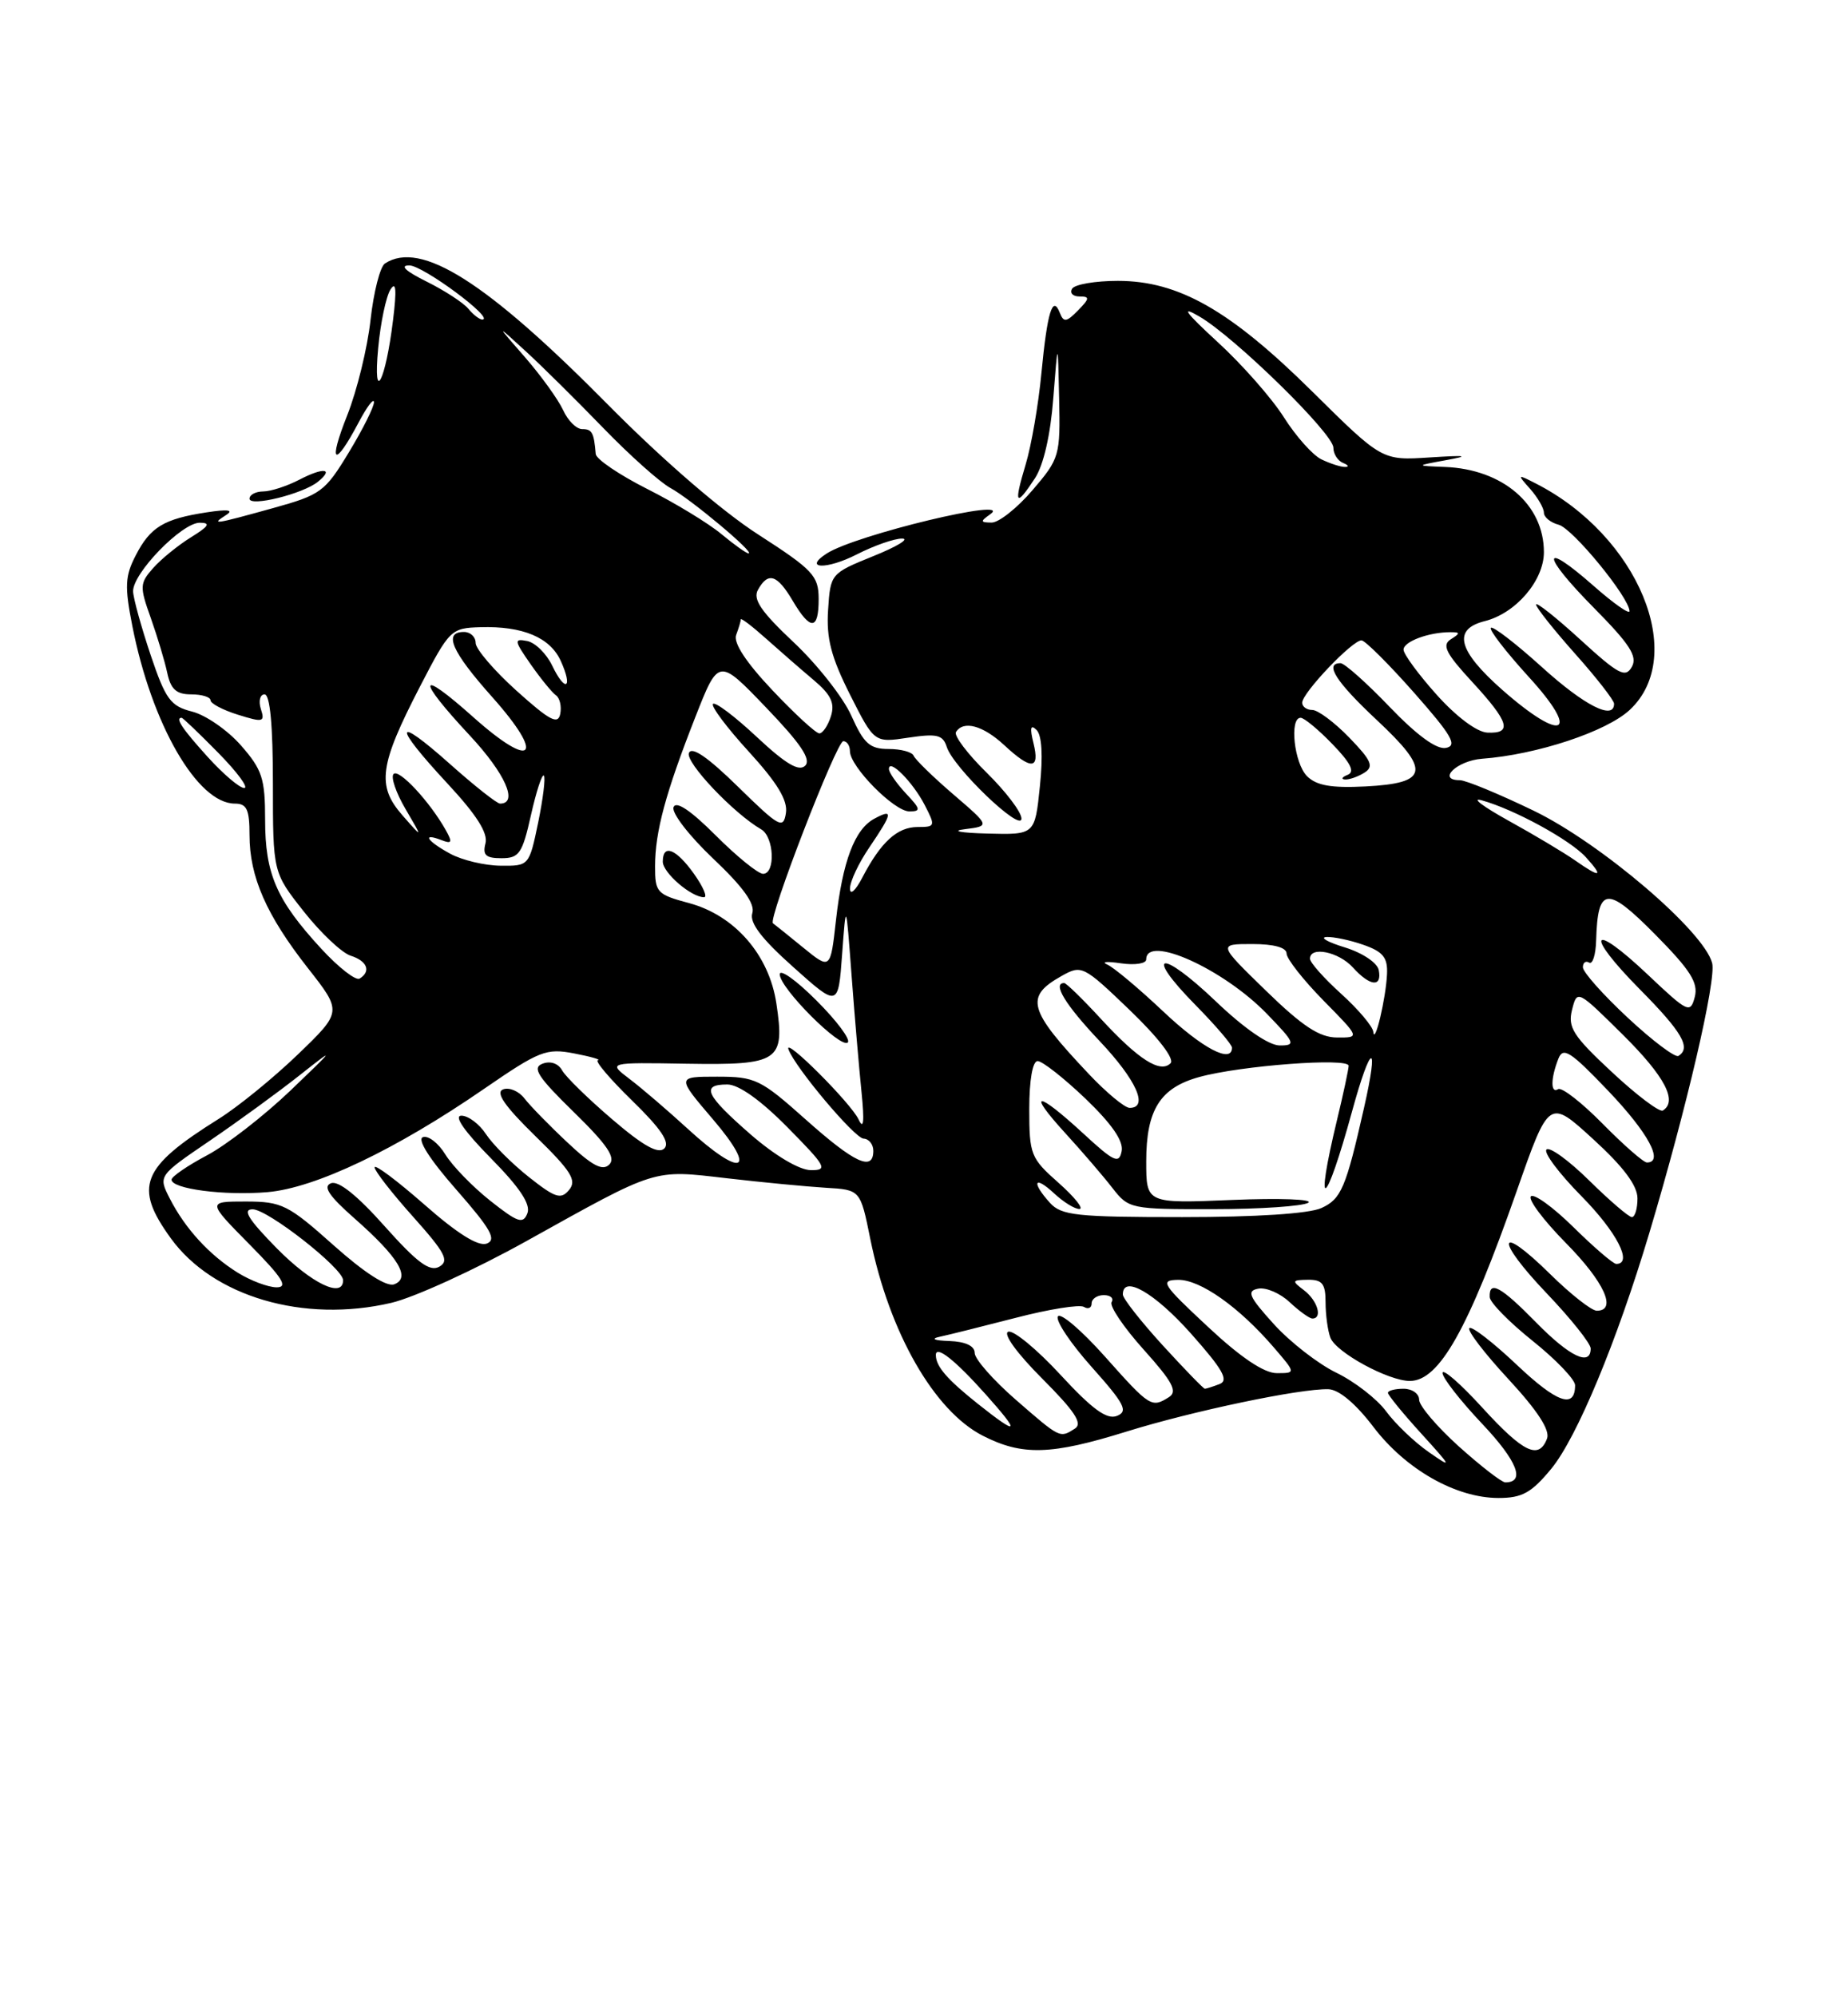 <?xml version="1.0" encoding="UTF-8" standalone="no"?>
<!DOCTYPE svg PUBLIC "-//W3C//DTD SVG 1.1//EN" "http://www.w3.org/Graphics/SVG/1.1/DTD/svg11.dtd" >
<svg xmlns="http://www.w3.org/2000/svg" xmlns:xlink="http://www.w3.org/1999/xlink" version="1.1" viewBox="0 0 237 256">
 <g >
 <path fill="currentColor"
d=" M 198.95 188.25 C 202.23 184.26 207.35 171.97 211.53 158.00 C 216.30 142.06 220.12 125.63 219.58 123.45 C 218.55 119.38 205.33 108.09 196.69 103.91 C 192.24 101.76 187.98 100.00 187.22 100.00 C 184.24 100.00 186.85 97.49 190.08 97.25 C 197.08 96.73 206.04 93.77 209.02 90.98 C 216.45 84.04 210.09 68.68 197.00 61.99 C 194.56 60.74 194.54 60.76 196.25 62.68 C 197.21 63.77 198.00 65.13 198.00 65.71 C 198.00 66.29 198.86 66.99 199.90 67.26 C 201.70 67.74 208.92 76.54 208.98 78.33 C 208.99 78.79 206.91 77.33 204.35 75.07 C 197.58 69.12 197.63 71.06 204.42 77.92 C 209.02 82.57 210.03 84.13 209.28 85.47 C 208.46 86.93 207.58 86.47 202.67 81.98 C 199.55 79.13 197.00 77.11 197.00 77.49 C 197.00 77.87 199.25 80.70 202.00 83.79 C 204.75 86.87 207.00 89.76 207.00 90.20 C 207.00 92.37 203.21 90.45 197.74 85.50 C 194.40 82.48 191.45 80.21 191.20 80.47 C 190.94 80.72 193.12 83.53 196.02 86.72 C 202.81 94.13 200.47 95.30 192.65 88.41 C 186.95 83.38 186.26 80.65 190.42 79.61 C 194.40 78.61 198.00 74.41 198.00 70.77 C 198.00 64.67 192.73 60.14 185.30 59.85 C 181.50 59.70 181.50 59.70 185.50 58.97 C 188.56 58.41 188.07 58.33 183.37 58.63 C 177.24 59.03 177.24 59.03 168.31 50.20 C 157.76 39.76 151.15 36.00 143.36 36.00 C 140.48 36.00 137.84 36.45 137.50 37.00 C 137.16 37.55 137.58 38.00 138.44 38.00 C 139.78 38.00 139.76 38.25 138.25 39.79 C 136.77 41.30 136.41 41.35 135.92 40.10 C 135.00 37.74 134.31 39.99 133.56 47.81 C 133.18 51.83 132.27 57.12 131.53 59.56 C 129.99 64.69 130.25 65.07 132.73 61.30 C 133.83 59.62 134.72 55.75 135.08 51.05 C 135.67 43.50 135.67 43.50 135.83 51.07 C 135.99 58.41 135.89 58.77 132.42 62.82 C 130.45 65.12 128.09 66.99 127.17 66.98 C 125.72 66.97 125.69 66.83 127.00 65.91 C 130.21 63.64 109.74 68.55 106.03 70.94 C 102.93 72.94 106.00 73.04 109.86 71.07 C 112.09 69.93 114.73 69.01 115.71 69.03 C 116.69 69.05 115.03 70.06 112.00 71.28 C 106.53 73.50 106.50 73.53 106.20 78.18 C 105.96 81.82 106.59 84.22 109.01 89.03 C 112.13 95.21 112.13 95.21 116.48 94.55 C 120.17 94.00 120.92 94.18 121.42 95.74 C 122.26 98.39 131.00 106.76 131.00 104.92 C 131.00 104.09 128.99 101.45 126.54 99.04 C 124.09 96.64 122.32 94.29 122.60 93.83 C 123.55 92.30 126.06 92.98 128.78 95.50 C 132.27 98.74 133.38 98.66 132.54 95.25 C 132.05 93.29 132.17 92.80 132.93 93.56 C 133.62 94.23 133.77 96.86 133.36 100.81 C 132.72 107.00 132.72 107.00 126.61 106.84 C 123.16 106.75 121.91 106.50 123.74 106.28 C 126.98 105.87 126.98 105.87 122.24 101.80 C 119.63 99.56 117.35 97.33 117.17 96.86 C 116.98 96.39 115.54 96.00 113.96 96.00 C 111.55 96.00 110.79 95.32 109.19 91.75 C 108.15 89.41 104.82 85.18 101.80 82.34 C 97.60 78.39 96.52 76.81 97.21 75.59 C 98.51 73.26 99.67 73.63 101.66 77.00 C 103.95 80.88 105.00 80.80 104.99 76.75 C 104.98 73.80 104.27 73.04 97.24 68.51 C 92.58 65.52 84.92 58.89 78.00 51.90 C 62.39 36.11 53.97 30.77 49.37 33.77 C 48.75 34.17 47.92 37.42 47.52 41.00 C 47.13 44.58 45.78 50.08 44.53 53.23 C 42.04 59.49 42.87 60.05 45.97 54.19 C 47.04 52.16 47.93 50.97 47.96 51.54 C 47.98 52.12 46.54 55.01 44.75 57.96 C 41.68 63.04 41.14 63.43 35.00 65.13 C 27.43 67.23 27.00 67.29 29.00 66.01 C 30.02 65.36 29.23 65.25 26.50 65.67 C 21.01 66.51 19.28 67.55 17.41 71.18 C 16.03 73.84 15.97 75.16 16.97 80.23 C 19.45 92.84 25.32 103.00 30.12 103.00 C 31.65 103.00 32.00 103.75 32.00 107.03 C 32.00 112.38 34.16 117.30 39.49 124.09 C 43.88 129.68 43.88 129.68 38.19 135.16 C 35.06 138.17 30.48 141.90 28.00 143.44 C 18.09 149.64 17.11 152.09 21.91 158.72 C 27.34 166.21 38.96 169.61 50.18 166.99 C 53.10 166.31 60.90 162.75 67.50 159.08 C 84.42 149.67 83.63 149.91 93.22 151.02 C 97.78 151.55 103.49 152.09 105.92 152.24 C 110.34 152.50 110.34 152.50 111.61 158.79 C 114.05 170.79 119.79 180.83 126.04 184.02 C 131.11 186.61 134.80 186.50 144.50 183.48 C 152.93 180.86 166.74 177.96 170.36 178.06 C 171.70 178.09 173.86 179.90 176.14 182.90 C 180.28 188.34 186.72 192.00 192.18 192.00 C 195.21 192.00 196.40 191.34 198.95 188.25 Z  M 40.77 61.75 C 42.89 60.03 41.49 59.87 38.40 61.48 C 36.80 62.31 34.71 62.99 33.75 62.99 C 32.79 63.00 32.00 63.41 32.00 63.92 C 32.00 65.00 38.87 63.30 40.77 61.75 Z  M 187.11 185.41 C 184.30 182.88 182.00 180.18 182.00 179.41 C 182.00 178.63 181.10 178.00 180.00 178.00 C 178.90 178.00 178.00 178.24 178.00 178.52 C 178.00 178.81 179.91 181.15 182.25 183.72 C 186.24 188.11 186.30 188.26 183.21 186.10 C 181.40 184.84 178.95 182.50 177.77 180.90 C 176.59 179.30 173.71 177.07 171.37 175.94 C 169.04 174.81 165.43 172.00 163.35 169.70 C 160.15 166.17 159.85 165.46 161.37 165.17 C 162.37 164.98 164.18 165.76 165.40 166.91 C 166.63 168.06 167.94 169.00 168.31 169.00 C 169.65 169.00 168.97 166.70 167.25 165.39 C 165.63 164.16 165.67 164.06 167.75 164.03 C 169.58 164.01 170.00 164.55 170.00 166.92 C 170.00 168.52 170.28 170.57 170.62 171.46 C 171.35 173.35 178.06 177.00 180.81 177.00 C 184.58 177.00 188.29 170.41 194.51 152.67 C 198.66 140.83 198.66 140.83 204.33 146.02 C 208.21 149.56 210.00 151.96 210.00 153.60 C 210.00 154.92 209.68 156.00 209.28 156.00 C 208.89 156.00 206.43 153.89 203.81 151.31 C 201.19 148.73 198.72 146.94 198.33 147.34 C 197.94 147.73 199.95 150.41 202.81 153.31 C 207.35 157.91 209.46 162.00 207.28 162.00 C 206.89 162.00 204.43 159.89 201.81 157.31 C 199.19 154.73 196.72 152.94 196.33 153.34 C 195.94 153.73 197.95 156.41 200.81 159.31 C 205.74 164.30 207.43 168.00 204.78 168.00 C 204.12 168.00 201.43 165.89 198.81 163.31 C 192.01 156.62 191.65 158.74 198.38 165.79 C 201.47 169.03 204.00 172.20 204.00 172.84 C 204.00 175.18 201.31 173.89 197.00 169.50 C 192.47 164.88 190.96 164.06 191.05 166.25 C 191.07 166.94 193.55 169.46 196.55 171.86 C 199.55 174.26 202.00 176.82 202.00 177.55 C 202.00 180.63 199.67 179.81 194.49 174.90 C 191.46 172.04 188.73 169.93 188.44 170.23 C 188.14 170.53 190.40 173.48 193.46 176.78 C 197.19 180.81 198.82 183.32 198.40 184.39 C 197.35 187.14 195.38 186.20 190.10 180.42 C 187.30 177.35 185.00 175.35 185.00 175.98 C 185.00 176.61 187.29 179.54 190.09 182.50 C 194.58 187.25 195.67 190.00 193.05 190.00 C 192.59 190.00 189.92 187.93 187.11 185.41 Z  M 130.25 179.39 C 127.36 176.87 125.00 174.19 125.00 173.41 C 125.00 172.51 123.83 171.96 121.75 171.88 C 119.82 171.82 119.31 171.60 120.50 171.34 C 121.60 171.11 125.99 170.01 130.26 168.91 C 134.53 167.80 138.47 167.17 139.01 167.51 C 139.56 167.84 140.00 167.64 140.00 167.06 C 140.00 166.48 140.70 166.00 141.56 166.00 C 142.42 166.00 142.87 166.40 142.56 166.90 C 142.26 167.39 144.11 170.13 146.67 172.98 C 150.38 177.11 151.05 178.36 149.92 179.07 C 147.69 180.48 147.47 180.35 141.71 173.88 C 138.71 170.52 136.00 168.20 135.67 168.73 C 135.34 169.25 137.30 172.19 140.03 175.24 C 144.24 179.96 144.72 180.90 143.24 181.48 C 141.95 181.99 140.09 180.64 136.00 176.21 C 132.97 172.93 129.96 170.45 129.30 170.69 C 128.60 170.95 130.44 173.48 133.65 176.69 C 137.86 180.91 138.88 182.46 137.85 183.11 C 135.91 184.34 136.00 184.39 130.25 179.39 Z  M 125.39 179.92 C 121.46 176.79 120.04 175.15 120.02 173.70 C 119.99 172.35 122.46 174.29 126.44 178.75 C 130.94 183.79 130.66 184.10 125.39 179.92 Z  M 149.10 172.42 C 146.30 169.35 144.00 166.43 144.00 165.92 C 144.00 163.35 148.07 165.69 152.73 170.92 C 156.83 175.53 157.62 176.93 156.40 177.40 C 155.54 177.73 154.69 178.00 154.52 178.00 C 154.34 178.00 151.91 175.49 149.10 172.42 Z  M 154.89 170.04 C 149.03 164.58 148.71 164.08 151.09 164.04 C 153.91 164.00 158.88 167.50 163.35 172.69 C 166.20 176.00 166.20 176.00 163.74 176.00 C 162.11 176.00 159.10 173.98 154.89 170.04 Z  M 30.50 163.13 C 26.85 160.86 23.74 157.47 21.77 153.61 C 20.29 150.71 20.29 150.71 26.90 146.21 C 30.53 143.74 35.75 139.94 38.50 137.76 C 43.08 134.14 42.98 134.30 37.28 139.75 C 33.87 143.01 29.03 146.77 26.53 148.09 C 24.04 149.41 22.00 150.81 22.00 151.20 C 22.00 152.39 28.78 153.27 34.30 152.80 C 40.43 152.28 50.79 147.34 62.08 139.56 C 69.18 134.68 70.05 134.33 73.63 135.02 C 75.76 135.43 77.13 135.82 76.68 135.89 C 76.23 135.95 78.21 138.28 81.07 141.07 C 84.76 144.66 85.96 146.44 85.20 147.20 C 84.44 147.96 82.50 146.88 78.53 143.48 C 75.45 140.85 72.55 138.02 72.09 137.19 C 71.59 136.29 70.57 135.95 69.57 136.34 C 68.21 136.86 68.98 138.04 73.59 142.54 C 77.88 146.73 79.01 148.39 78.14 149.26 C 77.28 150.12 75.95 149.42 72.79 146.45 C 70.47 144.28 67.98 141.73 67.26 140.79 C 66.54 139.85 65.30 139.33 64.52 139.63 C 63.51 140.02 64.71 141.76 68.65 145.61 C 73.26 150.10 74.00 151.29 72.99 152.51 C 71.94 153.78 71.22 153.55 67.82 150.86 C 65.64 149.13 63.17 146.66 62.32 145.36 C 61.47 144.06 60.05 143.00 59.17 143.00 C 58.16 143.00 59.56 145.01 62.92 148.42 C 66.65 152.20 68.08 154.35 67.64 155.50 C 67.09 156.93 66.42 156.71 62.87 153.90 C 60.60 152.10 58.02 149.44 57.12 147.98 C 56.23 146.52 54.93 145.51 54.24 145.75 C 53.46 146.01 55.08 148.57 58.51 152.47 C 62.94 157.52 63.72 158.89 62.43 159.39 C 61.35 159.80 58.68 158.14 54.41 154.38 C 50.88 151.29 48.02 149.15 48.04 149.63 C 48.07 150.11 50.30 152.97 53.00 155.98 C 57.11 160.58 57.65 161.61 56.33 162.36 C 55.11 163.04 53.50 161.84 49.33 157.17 C 45.84 153.24 43.40 151.29 42.45 151.66 C 41.37 152.07 42.19 153.29 45.51 156.21 C 51.12 161.16 52.71 163.79 50.56 164.61 C 49.60 164.98 46.74 163.14 42.77 159.60 C 36.95 154.41 36.15 154.01 31.53 154.00 C 26.57 154.00 26.57 154.00 32.00 159.50 C 36.24 163.79 37.00 165.00 35.47 165.00 C 34.38 164.99 32.15 164.15 30.50 163.13 Z  M 35.50 160.00 C 31.85 156.29 31.05 155.00 32.40 155.00 C 34.34 155.00 44.00 162.57 44.00 164.09 C 44.00 166.47 39.95 164.51 35.50 160.00 Z  M 134.65 154.17 C 132.23 151.49 132.63 150.58 135.19 152.96 C 136.39 154.08 137.85 154.98 138.44 154.96 C 139.02 154.94 137.81 153.43 135.75 151.60 C 132.18 148.45 132.00 147.99 132.00 142.14 C 132.00 138.43 132.43 136.00 133.07 136.00 C 133.67 136.00 136.42 138.16 139.19 140.80 C 142.58 144.05 144.10 146.24 143.85 147.54 C 143.52 149.23 142.88 148.93 138.88 145.24 C 132.94 139.77 131.63 139.78 136.63 145.25 C 138.77 147.59 141.48 150.74 142.65 152.25 C 144.75 154.95 144.98 155.00 155.64 154.98 C 161.61 154.98 167.07 154.60 167.78 154.16 C 168.48 153.71 164.09 153.55 158.03 153.80 C 147.00 154.26 147.00 154.26 147.00 148.85 C 147.00 142.26 148.78 139.43 153.78 138.05 C 159.07 136.58 173.01 135.53 172.96 136.61 C 172.94 137.10 172.28 140.20 171.48 143.50 C 168.52 155.78 169.96 154.98 173.40 142.44 C 175.82 133.60 176.91 133.29 174.93 142.00 C 172.60 152.29 172.01 153.68 169.46 154.84 C 167.87 155.56 161.11 156.00 151.61 156.00 C 138.06 156.00 136.12 155.79 134.65 154.17 Z  M 96.25 145.39 C 90.48 140.36 89.84 139.00 93.28 139.00 C 94.73 139.00 97.57 141.02 101.00 144.50 C 105.97 149.53 106.22 150.00 103.97 149.98 C 102.50 149.96 99.38 148.11 96.25 145.39 Z  M 88.21 144.69 C 85.62 142.32 82.25 139.43 80.72 138.28 C 77.95 136.17 77.95 136.17 88.09 136.34 C 99.95 136.53 100.68 136.03 99.57 128.63 C 98.64 122.39 94.22 117.32 88.36 115.75 C 84.25 114.65 84.00 114.38 84.01 111.04 C 84.01 106.62 85.36 101.62 89.17 91.92 C 92.15 84.33 92.15 84.33 98.25 90.69 C 102.68 95.30 104.06 97.34 103.26 98.14 C 102.47 98.93 100.76 97.92 97.07 94.47 C 94.26 91.84 91.73 89.93 91.44 90.22 C 91.15 90.51 93.22 93.27 96.03 96.34 C 99.70 100.36 101.05 102.59 100.79 104.22 C 100.46 106.31 99.94 106.02 94.65 100.84 C 90.77 97.04 88.70 95.62 88.35 96.52 C 87.89 97.72 94.06 104.24 97.62 106.30 C 99.28 107.26 99.48 112.00 97.86 112.00 C 97.23 112.00 94.50 109.79 91.79 107.08 C 88.57 103.86 86.70 102.61 86.38 103.46 C 86.10 104.18 88.39 107.14 91.45 110.04 C 95.33 113.71 96.86 115.85 96.48 117.05 C 96.10 118.27 97.65 120.31 101.72 123.94 C 107.50 129.11 107.50 129.11 108.00 122.30 C 108.50 115.50 108.50 115.50 109.21 125.00 C 109.60 130.22 110.18 136.97 110.49 140.00 C 110.87 143.77 110.76 144.87 110.12 143.50 C 109.16 141.41 100.47 132.74 101.12 134.51 C 101.99 136.85 109.60 145.89 110.75 145.94 C 111.44 145.97 112.00 146.68 112.00 147.50 C 112.00 150.19 109.61 149.09 103.34 143.50 C 97.54 138.33 96.87 138.00 91.97 138.00 C 86.76 138.00 86.76 138.00 91.46 143.50 C 97.25 150.28 95.15 151.05 88.21 144.69 Z  M 104.70 128.23 C 102.12 125.64 100.00 124.14 100.00 124.88 C 100.00 126.65 107.84 134.49 108.73 133.61 C 109.10 133.23 107.29 130.81 104.70 128.23 Z  M 89.00 112.00 C 86.70 108.78 85.00 108.11 85.00 110.44 C 85.00 111.86 88.64 115.00 90.29 115.00 C 90.76 115.00 90.17 113.65 89.00 112.00 Z  M 205.54 144.04 C 202.86 141.32 200.29 139.32 199.83 139.60 C 198.84 140.22 198.86 138.22 199.86 135.69 C 200.47 134.14 201.42 134.76 206.29 139.86 C 211.39 145.21 213.43 149.00 211.21 149.00 C 210.78 149.00 208.23 146.77 205.54 144.04 Z  M 206.73 137.42 C 201.74 132.78 201.04 131.68 201.61 129.43 C 202.26 126.84 202.29 126.85 208.13 132.63 C 213.50 137.95 215.19 141.15 213.25 142.34 C 212.84 142.59 209.90 140.38 206.73 137.42 Z  M 139.62 137.64 C 131.84 129.41 131.39 127.76 136.15 125.09 C 138.72 123.65 138.93 123.75 144.91 129.49 C 148.57 133.01 150.66 135.74 150.12 136.28 C 148.80 137.60 146.00 135.81 141.17 130.57 C 138.85 128.05 136.74 126.00 136.48 126.00 C 134.93 126.00 136.62 128.78 141.00 133.41 C 145.74 138.42 147.35 142.00 144.87 142.00 C 144.25 142.00 141.88 140.04 139.62 137.64 Z  M 208.75 130.44 C 205.59 127.50 203.00 124.59 203.00 123.98 C 203.00 123.38 203.36 123.11 203.80 123.38 C 204.25 123.65 204.65 122.37 204.70 120.53 C 204.90 113.63 206.08 113.51 212.26 119.76 C 216.80 124.35 217.82 125.96 217.35 127.78 C 216.78 129.94 216.48 129.80 211.32 124.92 C 203.99 117.99 203.15 119.57 210.31 126.81 C 215.74 132.29 216.91 134.32 215.25 135.34 C 214.84 135.59 211.91 133.39 208.75 130.44 Z  M 149.18 129.64 C 146.05 126.69 142.82 123.98 142.00 123.63 C 141.18 123.27 141.96 123.20 143.75 123.47 C 145.54 123.73 147.00 123.51 147.00 122.97 C 147.00 119.73 156.87 124.17 162.45 129.92 C 166.09 133.67 166.22 134.00 164.13 134.00 C 162.73 134.00 159.57 131.83 155.92 128.34 C 148.83 121.58 146.59 121.98 153.31 128.81 C 155.89 131.43 158.00 133.89 158.00 134.28 C 158.00 136.38 154.20 134.38 149.18 129.64 Z  M 162.35 126.98 C 156.20 121.00 156.20 121.00 160.60 121.00 C 163.39 121.00 165.00 121.45 165.00 122.22 C 165.00 122.88 167.12 125.58 169.71 128.22 C 174.42 133.00 174.42 133.00 171.46 132.98 C 169.21 132.97 167.03 131.53 162.35 126.98 Z  M 176.12 132.25 C 176.05 131.56 174.20 129.37 172.00 127.38 C 169.80 125.39 168.00 123.37 168.00 122.88 C 168.00 121.24 171.68 121.99 173.50 124.00 C 175.70 126.43 177.26 126.59 176.82 124.34 C 176.64 123.41 174.75 122.14 172.50 121.44 C 170.30 120.77 169.22 120.16 170.10 120.10 C 170.98 120.05 173.12 120.49 174.85 121.10 C 177.37 121.98 177.98 122.73 177.88 124.85 C 177.74 127.97 176.29 134.07 176.12 132.25 Z  M 41.20 121.60 C 35.46 115.37 34.00 112.03 34.00 105.08 C 34.00 99.78 33.63 98.65 30.90 95.54 C 29.19 93.59 26.38 91.65 24.65 91.21 C 21.87 90.51 21.24 89.65 19.32 83.96 C 18.13 80.41 17.11 76.74 17.07 75.82 C 16.97 73.52 23.30 67.00 25.62 67.00 C 27.06 67.01 26.80 67.44 24.50 68.86 C 22.85 69.88 20.67 71.65 19.65 72.80 C 17.92 74.75 17.89 75.17 19.33 79.19 C 20.17 81.56 21.13 84.74 21.45 86.25 C 21.90 88.35 22.62 89.00 24.52 89.00 C 25.88 89.00 27.00 89.34 27.00 89.76 C 27.00 90.17 28.59 91.01 30.52 91.61 C 33.75 92.62 34.00 92.56 33.45 90.86 C 33.13 89.84 33.35 89.00 33.93 89.00 C 34.63 89.00 35.00 92.99 35.00 100.41 C 35.00 111.82 35.00 111.82 38.96 116.83 C 41.14 119.59 43.84 122.13 44.96 122.49 C 47.10 123.17 47.62 124.50 46.12 125.43 C 45.63 125.73 43.42 124.01 41.20 121.60 Z  M 103.00 121.45 C 101.08 119.88 99.33 118.48 99.13 118.34 C 98.44 117.87 107.29 95.00 108.15 95.00 C 108.62 95.00 109.00 95.57 109.00 96.28 C 109.00 98.25 114.67 104.00 116.62 104.00 C 118.13 104.00 118.08 103.71 116.17 101.69 C 114.98 100.41 114.00 99.01 114.00 98.56 C 114.00 97.15 117.07 100.24 118.59 103.18 C 119.99 105.89 119.96 106.00 117.68 106.00 C 115.07 106.00 112.96 107.93 110.58 112.50 C 109.71 114.17 109.01 114.79 109.01 113.89 C 109.00 113.00 110.12 110.62 111.50 108.60 C 114.49 104.19 114.59 103.61 112.14 104.93 C 109.61 106.28 108.06 110.37 107.21 117.95 C 106.50 124.30 106.50 124.30 103.00 121.45 Z  M 201.97 110.26 C 200.61 109.31 196.80 107.03 193.50 105.21 C 190.20 103.38 188.62 102.20 190.00 102.57 C 194.17 103.72 201.38 107.65 203.40 109.89 C 205.72 112.45 205.26 112.57 201.97 110.26 Z  M 57.75 109.43 C 54.75 107.80 54.03 106.69 56.62 107.68 C 57.95 108.20 58.05 107.97 57.17 106.40 C 55.12 102.75 51.17 98.51 50.48 99.20 C 50.09 99.58 50.78 101.61 52.01 103.70 C 54.24 107.50 54.24 107.50 51.61 104.50 C 48.29 100.71 48.65 98.07 53.86 88.00 C 57.65 80.68 57.84 80.50 61.62 80.39 C 67.04 80.23 70.54 81.70 71.91 84.70 C 73.52 88.23 72.51 88.83 70.83 85.34 C 70.09 83.79 68.64 82.36 67.60 82.16 C 65.89 81.83 65.93 82.09 68.06 85.15 C 69.35 86.99 70.81 88.78 71.30 89.12 C 71.79 89.46 72.04 90.53 71.85 91.50 C 71.57 92.93 70.50 92.36 66.25 88.54 C 63.36 85.94 61.00 83.18 61.00 82.41 C 61.00 81.63 60.33 81.00 59.50 81.00 C 56.82 81.00 57.90 83.49 63.14 89.36 C 69.99 97.05 68.36 98.75 60.70 91.92 C 53.56 85.55 53.31 86.83 60.25 94.27 C 64.80 99.15 66.51 103.00 64.13 103.00 C 63.73 103.00 60.83 100.71 57.70 97.92 C 50.50 91.51 50.33 92.84 57.38 100.42 C 61.11 104.43 62.61 106.78 62.26 108.10 C 61.87 109.60 62.30 110.00 64.31 110.00 C 66.58 110.00 66.99 109.40 68.09 104.49 C 68.77 101.47 69.51 99.18 69.75 99.41 C 69.98 99.65 69.65 102.35 69.02 105.42 C 67.86 110.98 67.85 111.00 64.18 110.96 C 62.16 110.94 59.26 110.25 57.75 109.43 Z  M 26.62 97.00 C 23.36 93.40 22.43 92.00 23.29 92.00 C 23.45 92.00 25.57 94.03 28.00 96.50 C 30.43 98.97 31.93 101.00 31.32 101.00 C 30.72 101.00 28.61 99.20 26.62 97.00 Z  M 167.62 99.48 C 165.97 97.83 165.34 92.00 166.80 92.00 C 167.25 92.00 169.09 93.52 170.89 95.39 C 173.22 97.79 173.79 98.93 172.84 99.31 C 172.10 99.60 171.95 99.87 172.50 99.91 C 173.05 99.94 174.17 99.55 174.99 99.03 C 176.22 98.25 175.89 97.48 173.04 94.54 C 171.15 92.59 169.02 91.00 168.30 91.00 C 167.59 91.00 167.00 90.58 167.00 90.07 C 167.00 88.81 173.51 81.98 174.62 82.08 C 175.10 82.12 178.15 85.16 181.39 88.83 C 186.20 94.28 186.94 95.57 185.44 95.86 C 184.25 96.10 181.74 94.27 178.22 90.61 C 175.26 87.52 172.42 85.00 171.92 85.00 C 169.80 85.00 171.34 87.40 176.57 92.29 C 183.53 98.79 183.25 100.38 175.11 100.80 C 170.73 101.02 168.83 100.69 167.62 99.48 Z  M 99.05 88.46 C 95.67 84.89 94.03 82.38 94.41 81.38 C 94.73 80.53 95.00 79.64 95.00 79.39 C 95.00 79.15 96.46 80.26 98.25 81.86 C 100.04 83.46 102.80 85.86 104.38 87.19 C 106.58 89.05 107.09 90.13 106.56 91.81 C 106.18 93.01 105.51 94.00 105.08 94.00 C 104.64 94.00 101.93 91.51 99.05 88.46 Z  M 184.25 89.05 C 181.91 86.44 180.00 83.84 180.00 83.27 C 180.00 82.23 183.22 81.03 186.00 81.03 C 187.29 81.03 187.30 81.16 186.06 81.94 C 184.89 82.68 185.42 83.74 188.81 87.41 C 193.55 92.55 194.00 94.05 190.75 93.90 C 189.41 93.84 186.78 91.87 184.25 89.05 Z  M 92.50 68.44 C 90.85 67.07 86.58 64.47 83.00 62.67 C 79.42 60.86 76.45 58.85 76.40 58.19 C 76.17 55.43 75.93 55.00 74.66 55.00 C 73.92 55.00 72.82 53.90 72.21 52.55 C 71.59 51.21 69.40 48.17 67.34 45.80 C 63.58 41.50 63.58 41.50 67.40 45.00 C 69.50 46.92 73.98 51.36 77.36 54.85 C 80.74 58.34 84.62 61.81 86.00 62.56 C 88.57 63.95 96.90 70.92 96.00 70.93 C 95.72 70.93 94.15 69.81 92.50 68.44 Z  M 169.47 58.88 C 168.35 58.34 166.19 55.91 164.65 53.48 C 163.12 51.06 159.31 46.73 156.18 43.86 C 151.96 39.98 151.36 39.13 153.82 40.57 C 158.35 43.20 171.00 55.58 171.00 57.38 C 171.00 58.18 171.56 59.06 172.25 59.34 C 172.94 59.62 173.05 59.85 172.50 59.85 C 171.95 59.86 170.59 59.42 169.47 58.88 Z  M 48.50 44.62 C 48.80 41.38 49.51 38.01 50.07 37.12 C 50.79 35.97 50.89 37.10 50.41 41.00 C 49.45 48.91 47.81 52.02 48.50 44.62 Z  M 60.06 39.57 C 59.41 38.79 56.99 37.22 54.69 36.08 C 52.01 34.75 51.22 34.01 52.50 34.02 C 54.26 34.03 63.48 40.87 61.87 40.96 C 61.53 40.98 60.71 40.36 60.06 39.57 Z "/>
</g>
</svg>